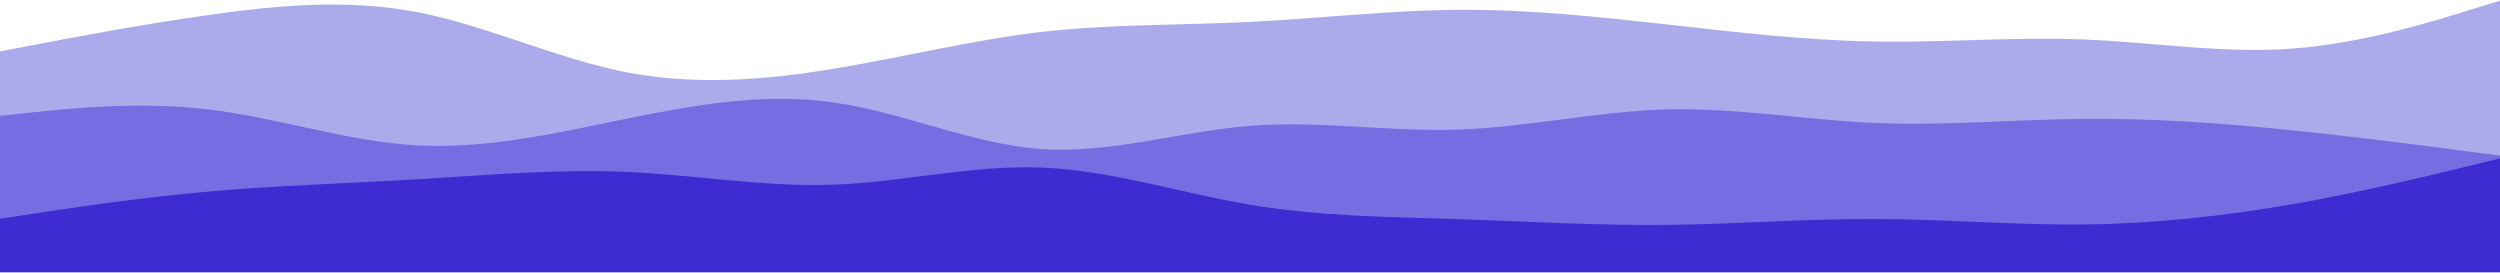 <svg width="1920" height="210" viewBox="0 0 1920 210" fill="none" xmlns="http://www.w3.org/2000/svg">
<path d="M0 39.467L26.667 34.41C53.333 29.249 106.667 19.137 160 11.553C213.333 3.969 266.667 -0.876 320 9.236C373.333 19.453 426.667 44.733 480 55.267C533.333 65.8 586.667 61.587 640 52.844C693.333 43.996 746.667 30.724 800 24.509C853.333 18.4 906.667 19.453 960 16.82C1013.33 14.187 1066.67 7.867 1120 7.551C1173.33 7.129 1226.67 12.817 1280 18.716C1333.33 24.72 1386.67 31.04 1440 31.883C1493.33 32.831 1546.67 28.196 1600 30.302C1653.33 32.409 1706.67 41.257 1760 37.36C1813.33 33.462 1866.67 17.03 1893.33 8.709L1920 0.493V209.053H1893.33C1866.67 209.053 1813.33 209.053 1760 209.053C1706.67 209.053 1653.33 209.053 1600 209.053C1546.67 209.053 1493.33 209.053 1440 209.053C1386.67 209.053 1333.33 209.053 1280 209.053C1226.67 209.053 1173.33 209.053 1120 209.053C1066.67 209.053 1013.33 209.053 960 209.053C906.667 209.053 853.333 209.053 800 209.053C746.667 209.053 693.333 209.053 640 209.053C586.667 209.053 533.333 209.053 480 209.053C426.667 209.053 373.333 209.053 320 209.053C266.667 209.053 213.333 209.053 160 209.053C106.667 209.053 53.333 209.053 26.667 209.053H0L0 39.467Z" fill="#ABABEC"/>
<path d="M0 88.973L26.667 86.129C53.333 83.391 106.667 77.703 160 84.023C213.333 90.343 266.667 108.671 320 111.62C373.333 114.569 426.667 102.351 480 91.396C533.333 80.547 586.667 71.067 640 78.651C693.333 86.129 746.667 110.777 800 114.464C853.333 118.151 906.667 100.876 960 96.663C1013.33 92.449 1066.67 101.297 1120 99.507C1173.33 97.716 1226.67 85.497 1280 84.023C1333.33 82.653 1386.67 92.133 1440 94.451C1493.33 96.663 1546.67 91.817 1600 91.291C1653.33 90.764 1706.67 94.556 1760 100.033C1813.33 105.511 1866.67 112.463 1893.33 116.044L1920 119.52V209.053H1893.33C1866.67 209.053 1813.33 209.053 1760 209.053C1706.67 209.053 1653.33 209.053 1600 209.053C1546.67 209.053 1493.33 209.053 1440 209.053C1386.67 209.053 1333.33 209.053 1280 209.053C1226.67 209.053 1173.33 209.053 1120 209.053C1066.67 209.053 1013.33 209.053 960 209.053C906.667 209.053 853.333 209.053 800 209.053C746.667 209.053 693.333 209.053 640 209.053C586.667 209.053 533.333 209.053 480 209.053C426.667 209.053 373.333 209.053 320 209.053C266.667 209.053 213.333 209.053 160 209.053C106.667 209.053 53.333 209.053 26.667 209.053H0L0 88.973Z" fill="#756EE3"/>
<path d="M0 167.974L26.667 163.971C53.333 159.863 106.667 151.858 160 147.118C213.333 142.378 266.667 140.903 320 137.743C373.333 134.583 426.667 129.738 480 131.95C533.333 134.267 586.667 143.747 640 141.851C693.333 139.85 746.667 126.578 800 128.684C853.333 130.791 906.667 148.276 960 157.23C1013.33 166.183 1066.67 166.604 1120 168.29C1173.33 170.08 1226.67 173.24 1280 172.714C1333.33 172.187 1386.67 167.974 1440 168.184C1493.33 168.29 1546.67 172.924 1600 172.398C1653.33 171.871 1706.67 166.183 1760 156.914C1813.33 147.644 1866.67 134.583 1893.33 128.158L1920 121.627V209.054H1893.33C1866.67 209.054 1813.33 209.054 1760 209.054C1706.67 209.054 1653.33 209.054 1600 209.054C1546.67 209.054 1493.33 209.054 1440 209.054C1386.67 209.054 1333.33 209.054 1280 209.054C1226.67 209.054 1173.33 209.054 1120 209.054C1066.67 209.054 1013.33 209.054 960 209.054C906.667 209.054 853.333 209.054 800 209.054C746.667 209.054 693.333 209.054 640 209.054C586.667 209.054 533.333 209.054 480 209.054C426.667 209.054 373.333 209.054 320 209.054C266.667 209.054 213.333 209.054 160 209.054C106.667 209.054 53.333 209.054 26.667 209.054H0L0 167.974Z" fill="#3E2BD2"/>
</svg>
